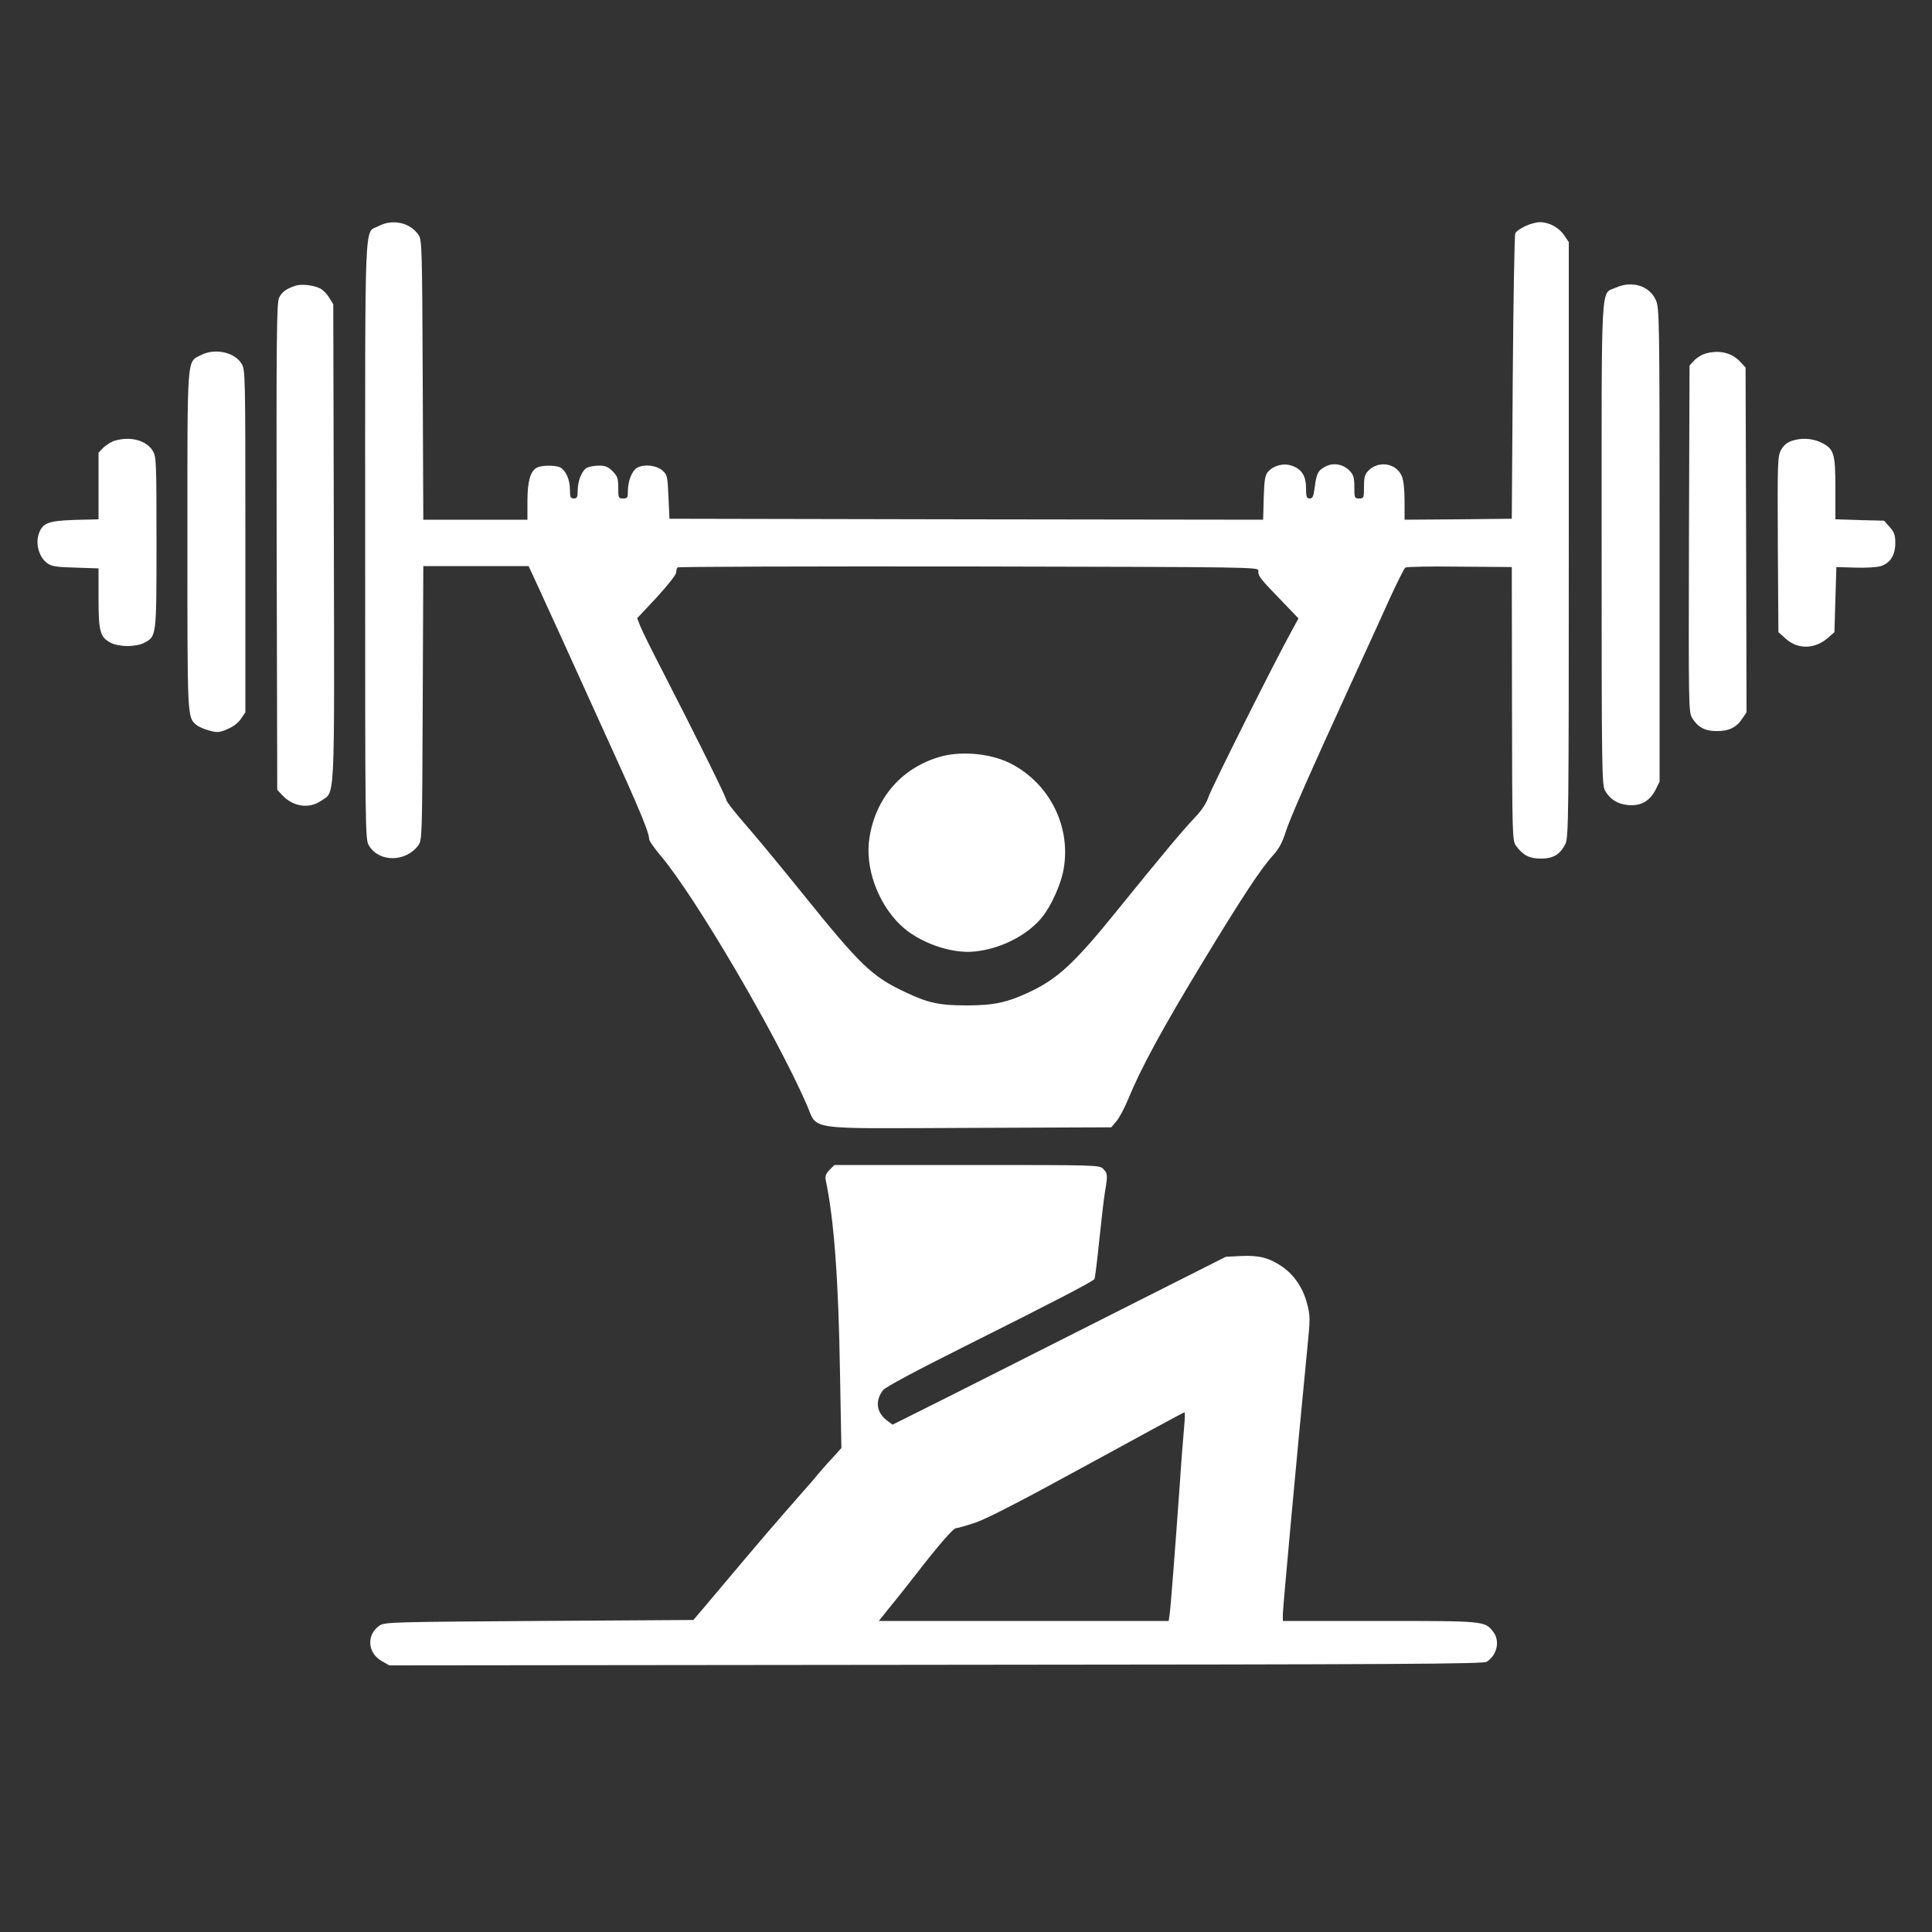 <?xml version="1.0" standalone="no"?>
<!DOCTYPE svg PUBLIC "-//W3C//DTD SVG 20010904//EN"
 "http://www.w3.org/TR/2001/REC-SVG-20010904/DTD/svg10.dtd">
<svg version="1.0" xmlns="http://www.w3.org/2000/svg"
 width="1000pt" height="1000pt" viewBox="0 0 1000 1000"
 preserveAspectRatio="xMidYMid meet">

<rect x="0" y="0" width="1000" height="1000" fill="#333333" stroke="none"/>

<g transform="translate(0,1000) scale(0.1,-0.1)"
fill="white" stroke="none">
<path d="M1958 8829 c-73 -38 -68 93 -68 -1626 0 -1518 0 -1549 20 -1580 52
-87 189 -86 254 0 21 28 21 35 24 738 l3 709 272 0 273 0 38 -82 c46 -99 188
-411 395 -868 145 -318 191 -431 191 -464 0 -8 28 -48 62 -88 177 -211 590
-913 752 -1282 62 -140 -26 -127 840 -124 l738 3 27 32 c15 18 42 69 61 115
64 157 176 363 379 698 211 348 308 496 374 567 26 29 45 64 61 115 23 73 127
308 356 808 67 146 151 330 187 410 37 80 71 148 77 152 6 5 133 7 281 5 l270
-2 1 -708 c1 -686 2 -709 21 -735 36 -49 69 -66 127 -66 64 -1 101 21 128 75
17 32 18 128 18 1575 l0 1541 -23 34 c-27 41 -79 69 -126 69 -41 0 -116 -34
-128 -58 -4 -9 -10 -345 -13 -747 l-5 -730 -277 -3 -278 -2 0 95 c0 60 -5 108
-14 130 -28 67 -119 83 -172 30 -20 -20 -24 -34 -24 -85 0 -57 -1 -60 -25 -60
-24 0 -25 3 -25 59 0 47 -4 63 -24 84 -32 34 -84 44 -124 23 -40 -20 -48 -37
-57 -108 -6 -48 -11 -58 -26 -58 -16 0 -19 8 -19 54 0 63 -23 99 -75 116 -42
14 -92 1 -121 -31 -16 -17 -20 -41 -23 -135 l-3 -114 -1537 2 -1536 3 -5 113
c-5 109 -6 115 -33 138 -31 26 -92 33 -129 13 -26 -14 -48 -68 -48 -119 0 -36
-2 -40 -25 -40 -24 0 -25 3 -25 56 0 48 -4 59 -29 85 -23 23 -38 29 -71 29
-23 0 -50 -5 -62 -11 -26 -14 -48 -68 -48 -119 0 -33 -3 -40 -20 -40 -17 0
-20 7 -20 45 0 52 -21 99 -49 115 -26 13 -97 13 -123 -1 -33 -18 -48 -70 -48
-174 l0 -95 -270 0 -269 0 -3 723 c-3 677 -4 725 -21 750 -43 65 -135 86 -209
46z m4555 -1783 c-2 -27 10 -42 117 -152 l91 -95 -34 -62 c-82 -147 -417 -816
-432 -862 -11 -33 -34 -68 -69 -105 -56 -58 -167 -190 -404 -483 -219 -271
-307 -353 -452 -421 -116 -55 -187 -70 -325 -70 -143 0 -200 12 -320 69 -172
81 -230 136 -535 515 -109 135 -241 295 -294 355 -53 61 -96 116 -96 123 0 14
-161 338 -325 657 -57 110 -111 219 -120 242 l-17 43 101 108 c57 62 101 118
101 129 0 11 3 23 7 26 3 4 682 6 1507 5 1480 -3 1501 -3 1499 -22z"/>
<path d="M4873 6085 c-202 -55 -341 -212 -373 -423 -24 -151 43 -337 161 -450
93 -90 262 -150 384 -137 130 13 263 79 341 168 54 62 111 189 122 275 30 213
-77 422 -267 525 -100 55 -254 72 -368 42z"/>
<path d="M1529 8521 c-46 -15 -69 -31 -84 -61 -13 -26 -15 -178 -13 -1289 l3
-1259 25 -27 c57 -61 139 -73 202 -30 73 50 69 -35 66 1340 l-3 1230 -22 36
c-12 19 -34 41 -48 47 -36 17 -95 23 -126 13z"/>
<path d="M8363 8511 c-79 -36 -73 70 -73 -1327 0 -1168 1 -1249 18 -1277 26
-45 65 -69 119 -74 65 -6 111 20 141 77 l22 44 0 1226 c0 1192 -1 1226 -20
1268 -33 73 -123 101 -207 63z"/>
<path d="M1040 8162 c-74 -39 -70 15 -70 -960 0 -926 -1 -912 46 -954 11 -9
40 -22 66 -29 42 -12 53 -11 95 7 29 12 56 32 70 53 l23 34 0 886 c0 871 0
887 -20 919 -37 60 -139 81 -210 44z"/>
<path d="M8824 8169 c-16 -5 -41 -20 -55 -35 l-24 -26 -3 -896 c-2 -875 -2
-898 17 -929 29 -47 66 -67 125 -67 63 -1 103 18 133 63 l23 34 -2 893 -3 892
-25 27 c-46 50 -112 66 -186 44z"/>
<path d="M594 7719 c-17 -5 -43 -21 -58 -35 l-26 -27 0 -172 0 -173 -123 -3
c-142 -5 -169 -16 -188 -78 -15 -51 5 -116 44 -145 24 -18 46 -21 148 -24
l119 -4 0 -154 c0 -174 8 -202 63 -231 19 -10 54 -17 87 -17 33 0 68 7 87 17
63 34 63 30 63 519 0 416 -1 445 -19 474 -34 55 -115 77 -197 53z"/>
<path d="M9271 7717 c-22 -8 -41 -24 -53 -47 -17 -33 -18 -61 -16 -488 l3
-454 37 -33 c63 -58 153 -56 221 5 l32 28 5 169 5 168 98 -3 c55 -2 114 2 133
8 48 16 74 57 74 119 0 42 -5 56 -29 83 l-29 33 -126 3 -126 4 0 160 c0 183
-7 205 -75 238 -46 22 -103 25 -154 7z"/>
<path d="M4294 3945 c-19 -19 -24 -32 -20 -53 43 -206 66 -510 74 -1007 l7
-380 -45 -50 c-26 -27 -73 -81 -105 -120 -33 -38 -96 -110 -140 -160 -44 -50
-136 -157 -205 -239 -69 -82 -158 -188 -198 -235 l-73 -86 -798 -5 c-750 -5
-799 -6 -825 -23 -70 -46 -65 -142 9 -184 l40 -23 2830 3 c2423 2 2833 4 2851
16 54 36 69 109 32 156 -43 55 -45 55 -588 55 l-500 0 0 36 c0 32 76 858 126
1369 16 159 16 174 0 235 -21 83 -67 151 -131 195 -67 45 -117 58 -211 54
l-79 -4 -575 -290 c-316 -160 -704 -355 -862 -435 l-288 -144 -27 20 c-57 42
-65 103 -22 159 13 16 166 98 422 226 450 225 664 336 672 349 3 5 14 95 25
202 11 106 24 220 30 253 14 83 13 92 -10 115 -20 20 -33 20 -705 20 l-686 0
-25 -25z m1835 -1332 c-4 -43 -15 -179 -23 -303 -25 -351 -47 -632 -52 -667
l-5 -33 -750 0 -750 0 58 73 c33 39 92 115 133 167 120 155 194 240 208 240 8
0 53 13 101 29 59 20 243 115 581 300 272 149 497 271 501 271 3 0 2 -35 -2
-77z"/>
</g>
</svg>
